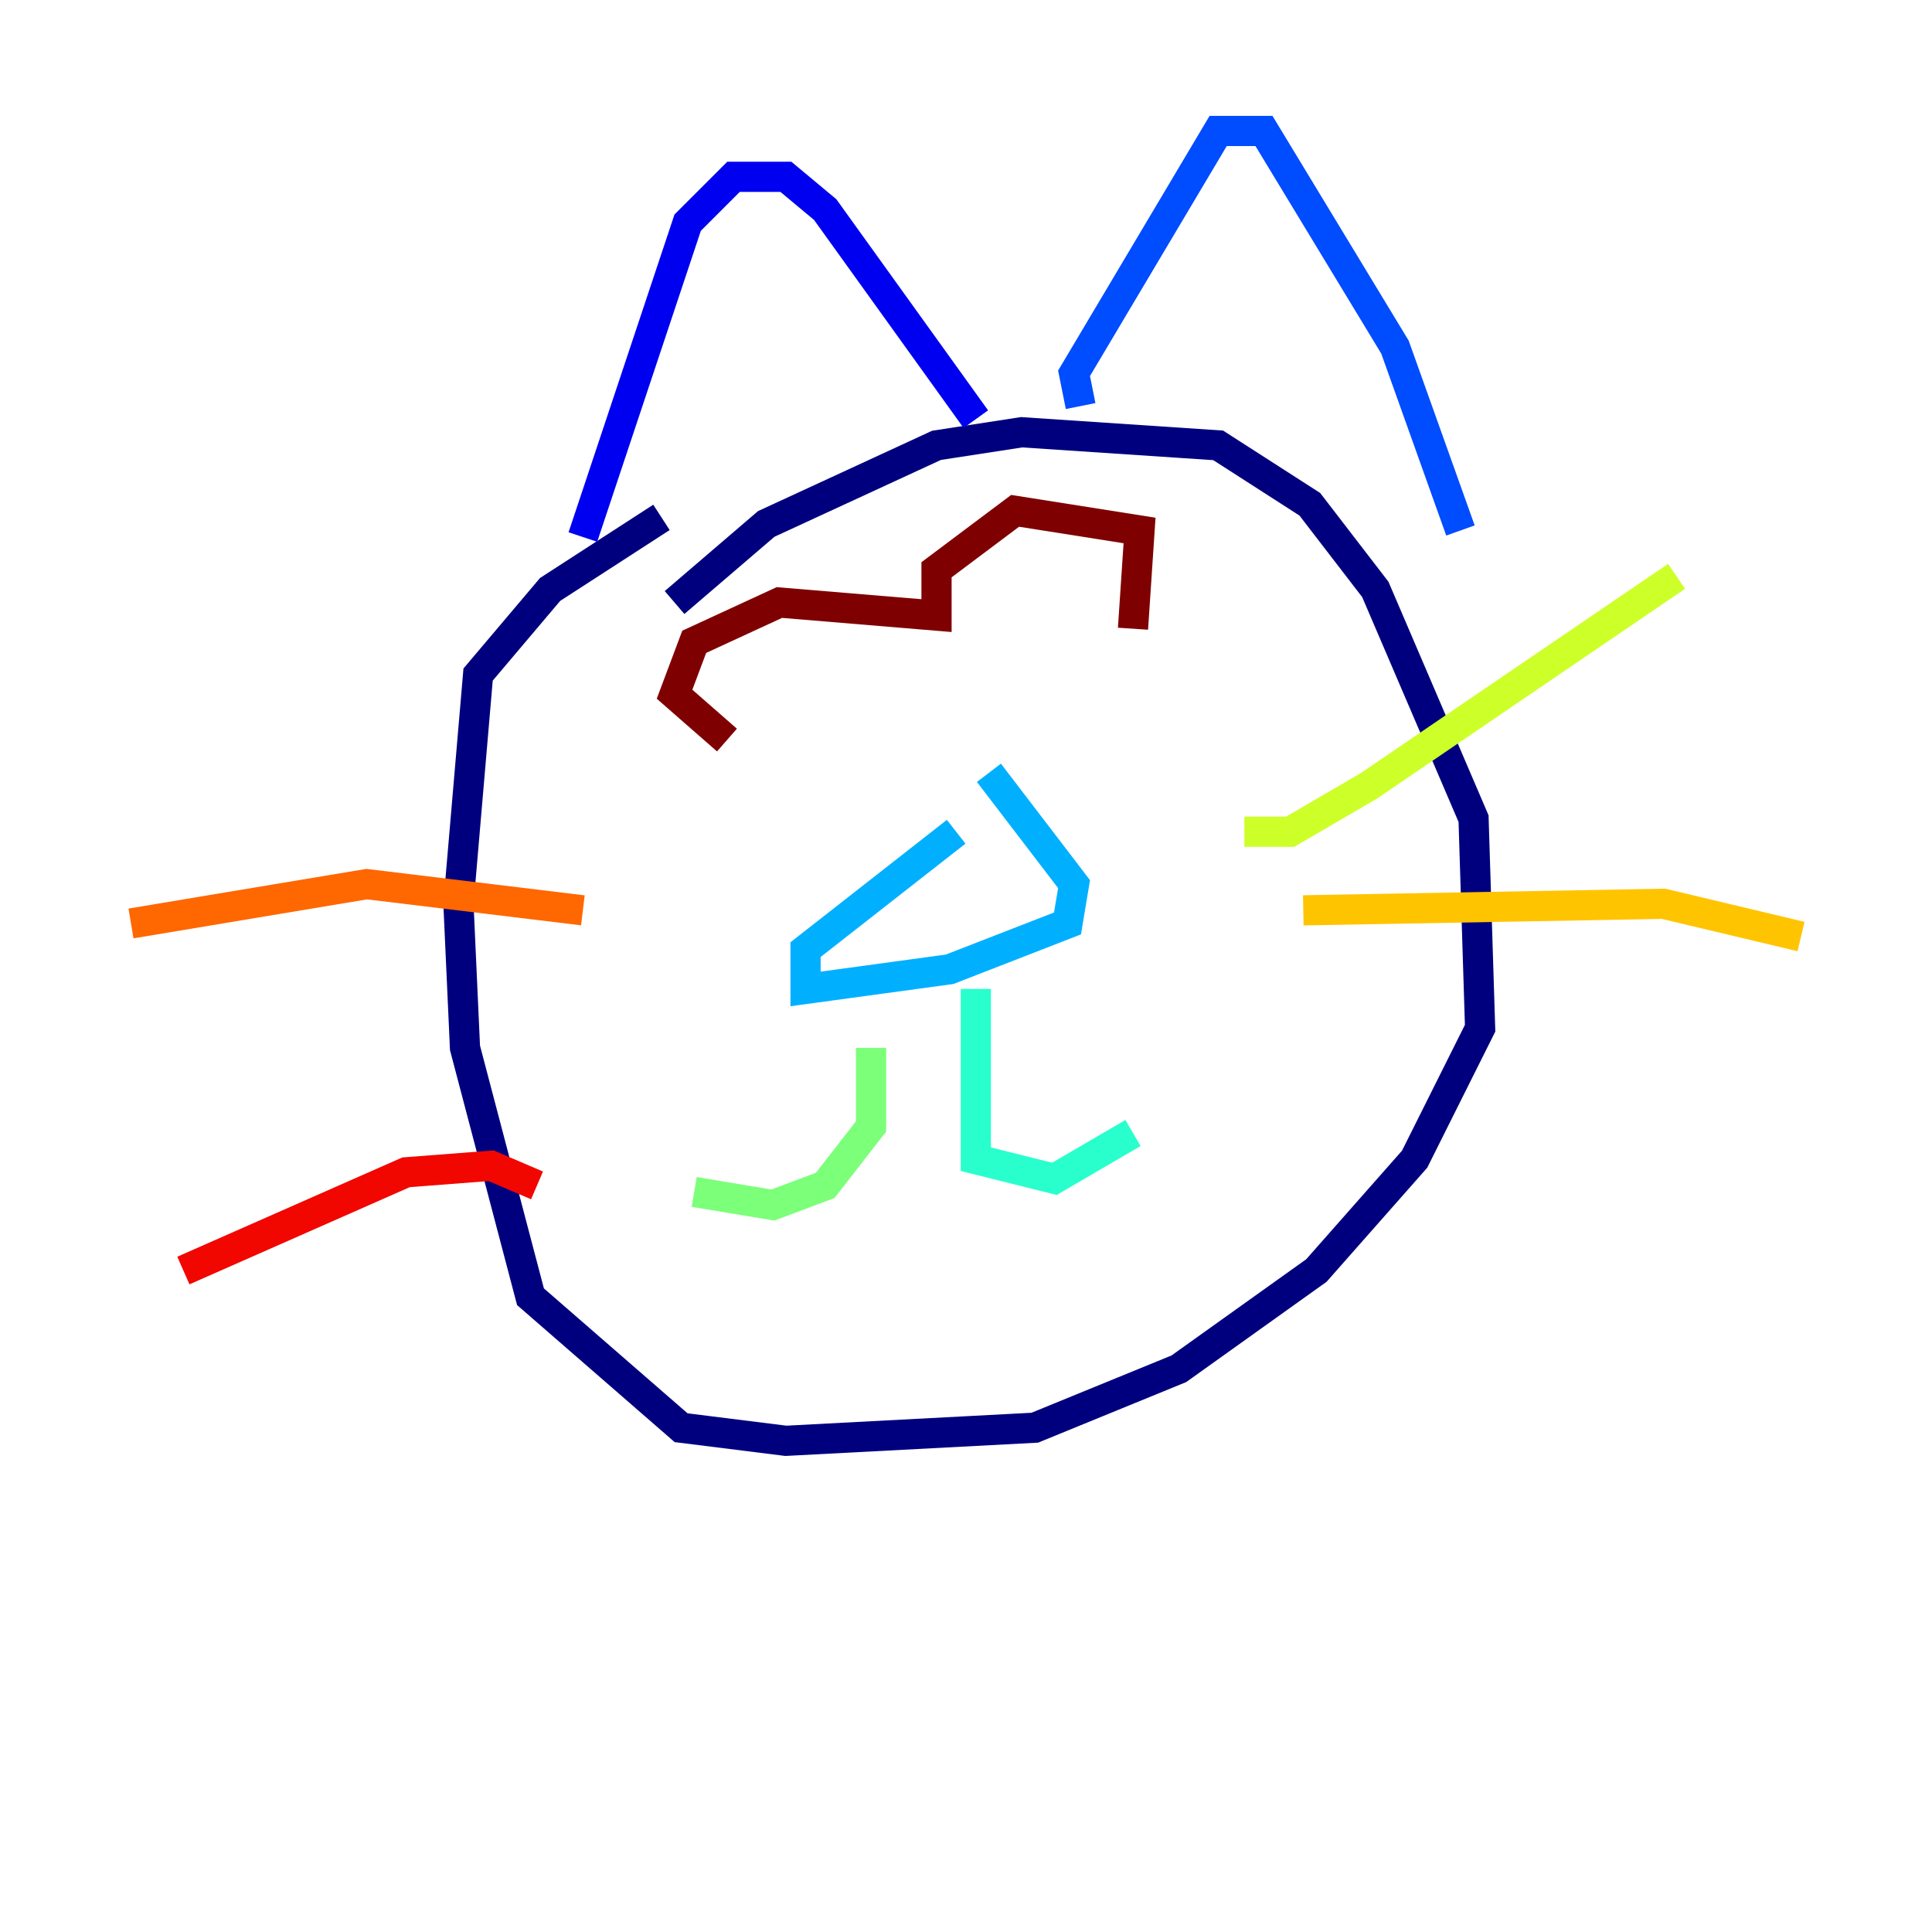 <?xml version="1.0" encoding="utf-8" ?>
<svg baseProfile="tiny" height="128" version="1.2" viewBox="0,0,128,128" width="128" xmlns="http://www.w3.org/2000/svg" xmlns:ev="http://www.w3.org/2001/xml-events" xmlns:xlink="http://www.w3.org/1999/xlink"><defs /><polyline fill="none" points="44.691,39.919 50.766,34.712 62.047,29.505 67.688,28.637 80.705,29.505 86.78,33.41 91.119,39.051 97.627,54.237 98.061,68.122 93.722,76.8 87.214,84.176 78.102,90.685 68.556,94.59 52.068,95.458 45.125,94.59 35.146,85.912 30.807,69.424 30.373,59.878 31.675,44.691 36.447,39.051 43.824,34.278" stroke="#00007f" stroke-width="2" /><polyline fill="none" points="38.617,35.58 45.559,14.752 48.597,11.715 52.068,11.715 54.671,13.885 64.651,27.77" stroke="#0000f1" stroke-width="2" /><polyline fill="none" points="71.593,26.902 71.159,24.732 80.705,8.678 83.742,8.678 92.42,22.997 96.759,35.146" stroke="#004cff" stroke-width="2" /><polyline fill="none" points="65.519,51.2 71.159,58.576 70.725,61.18 62.915,64.217 53.37,65.519 53.37,62.915 63.349,55.105" stroke="#00b0ff" stroke-width="2" /><polyline fill="none" points="64.651,65.519 64.651,76.8 69.858,78.102 75.064,75.064" stroke="#29ffcd" stroke-width="2" /><polyline fill="none" points="57.709,69.424 57.709,74.63 54.671,78.536 51.2,79.837 45.993,78.969" stroke="#7cff79" stroke-width="2" /><polyline fill="none" points="82.441,55.105 85.478,55.105 90.685,52.068 111.078,38.183" stroke="#cdff29" stroke-width="2" /><polyline fill="none" points="86.346,60.312 110.21,59.878 119.322,62.047" stroke="#ffc400" stroke-width="2" /><polyline fill="none" points="38.617,60.312 24.298,58.576 8.678,61.18" stroke="#ff6700" stroke-width="2" /><polyline fill="none" points="35.58,78.536 32.542,77.234 26.902,77.668 12.149,84.176" stroke="#f10700" stroke-width="2" /><polyline fill="none" points="75.064,41.654 75.498,35.146 67.254,33.844 62.047,37.749 62.047,40.786 51.634,39.919 45.993,42.522 44.691,45.993 48.163,49.031" stroke="#7f0000" stroke-width="2" /></svg>